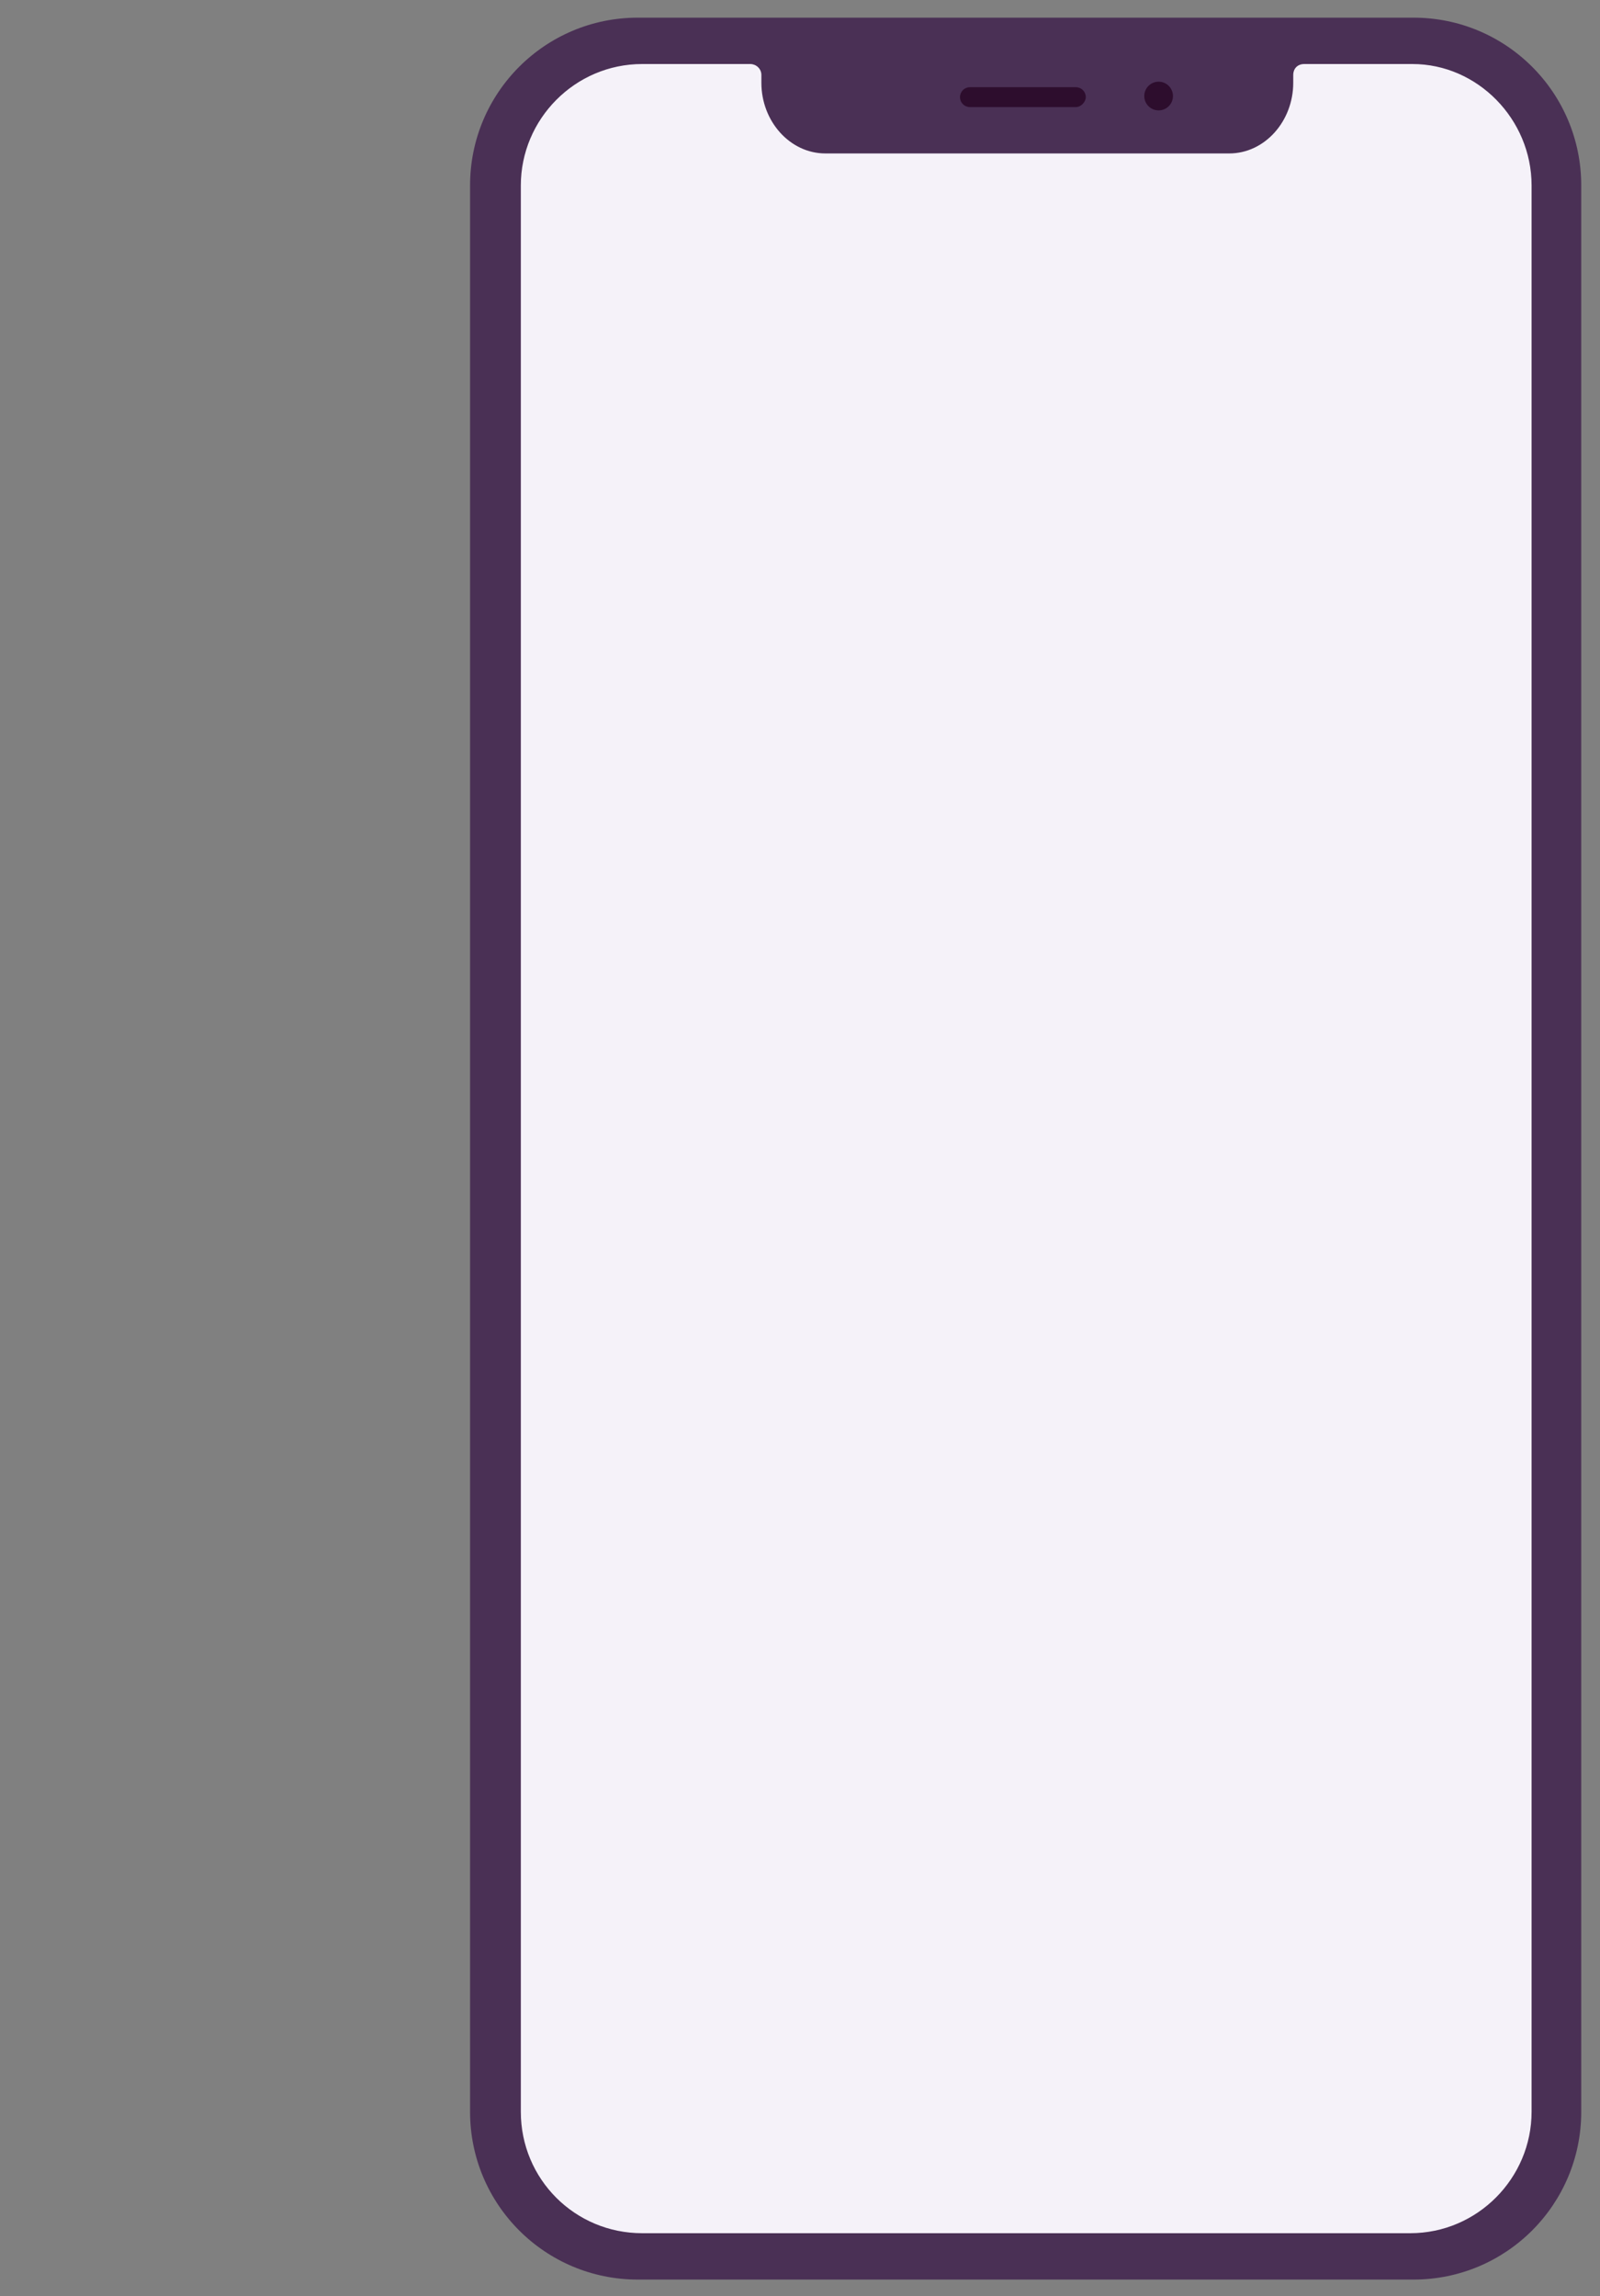 <?xml version="1.0" encoding="utf-8"?>
<!-- Generator: Adobe Illustrator 22.0.1, SVG Export Plug-In . SVG Version: 6.00 Build 0)  -->
<svg version="1.1" id="Calque_2_1_" xmlns="http://www.w3.org/2000/svg" xmlns:xlink="http://www.w3.org/1999/xlink" x="0px"
	 y="0px" viewBox="0 0 145 208" style="enable-background:new 0 0 145 208;" xml:space="preserve">
<rect x="0" y="0" width="145" height="208" fill="#808080" stroke="none"/>
<style type="text/css">
	.st0{fill:#4A3055;}
	.st1{fill:#F5F2F9;}
	.st2{fill:#2D0D2D;}
</style>
<g>
	<g>
		<g>
			<path class="st0" d="M143.3,16.8v174.5c0,8.4-6.8,15.2-15.2,15.2H57.8c-8.4,0-15.2-6.8-15.2-15.2V16.8c0-8.4,6.8-15.2,15.2-15.2
				h70.3C136.5,1.6,143.3,8.4,143.3,16.8z"/>
		</g>
	</g>
	<g>
		<g>
			<path class="st1" d="M138.8,16.8v174.5c0,6-4.9,11-11,11H58.2c-6.1,0-11-4.9-11-11V16.8c0-6,4.9-11,11-11H68c0.5,0,1,0.4,1,1v0.7
				c0,3.5,2.6,6.4,5.8,6.4h36.6c3.2,0,5.8-2.9,5.8-6.4V6.8c0-0.6,0.4-1,1-1h9.8C133.9,5.8,138.8,10.8,138.8,16.8z"/>
		</g>
	</g>
	<path class="st2" d="M97.5,9.7h-9.6c-0.5,0-0.9-0.4-0.9-0.9l0,0c0-0.5,0.4-0.9,0.9-0.9h9.6c0.5,0,0.9,0.4,0.9,0.9l0,0
		C98.4,9.2,98,9.7,97.5,9.7z"/>
	<circle class="st2" cx="105" cy="8.7" r="1.3"/>
</g>
</svg>
